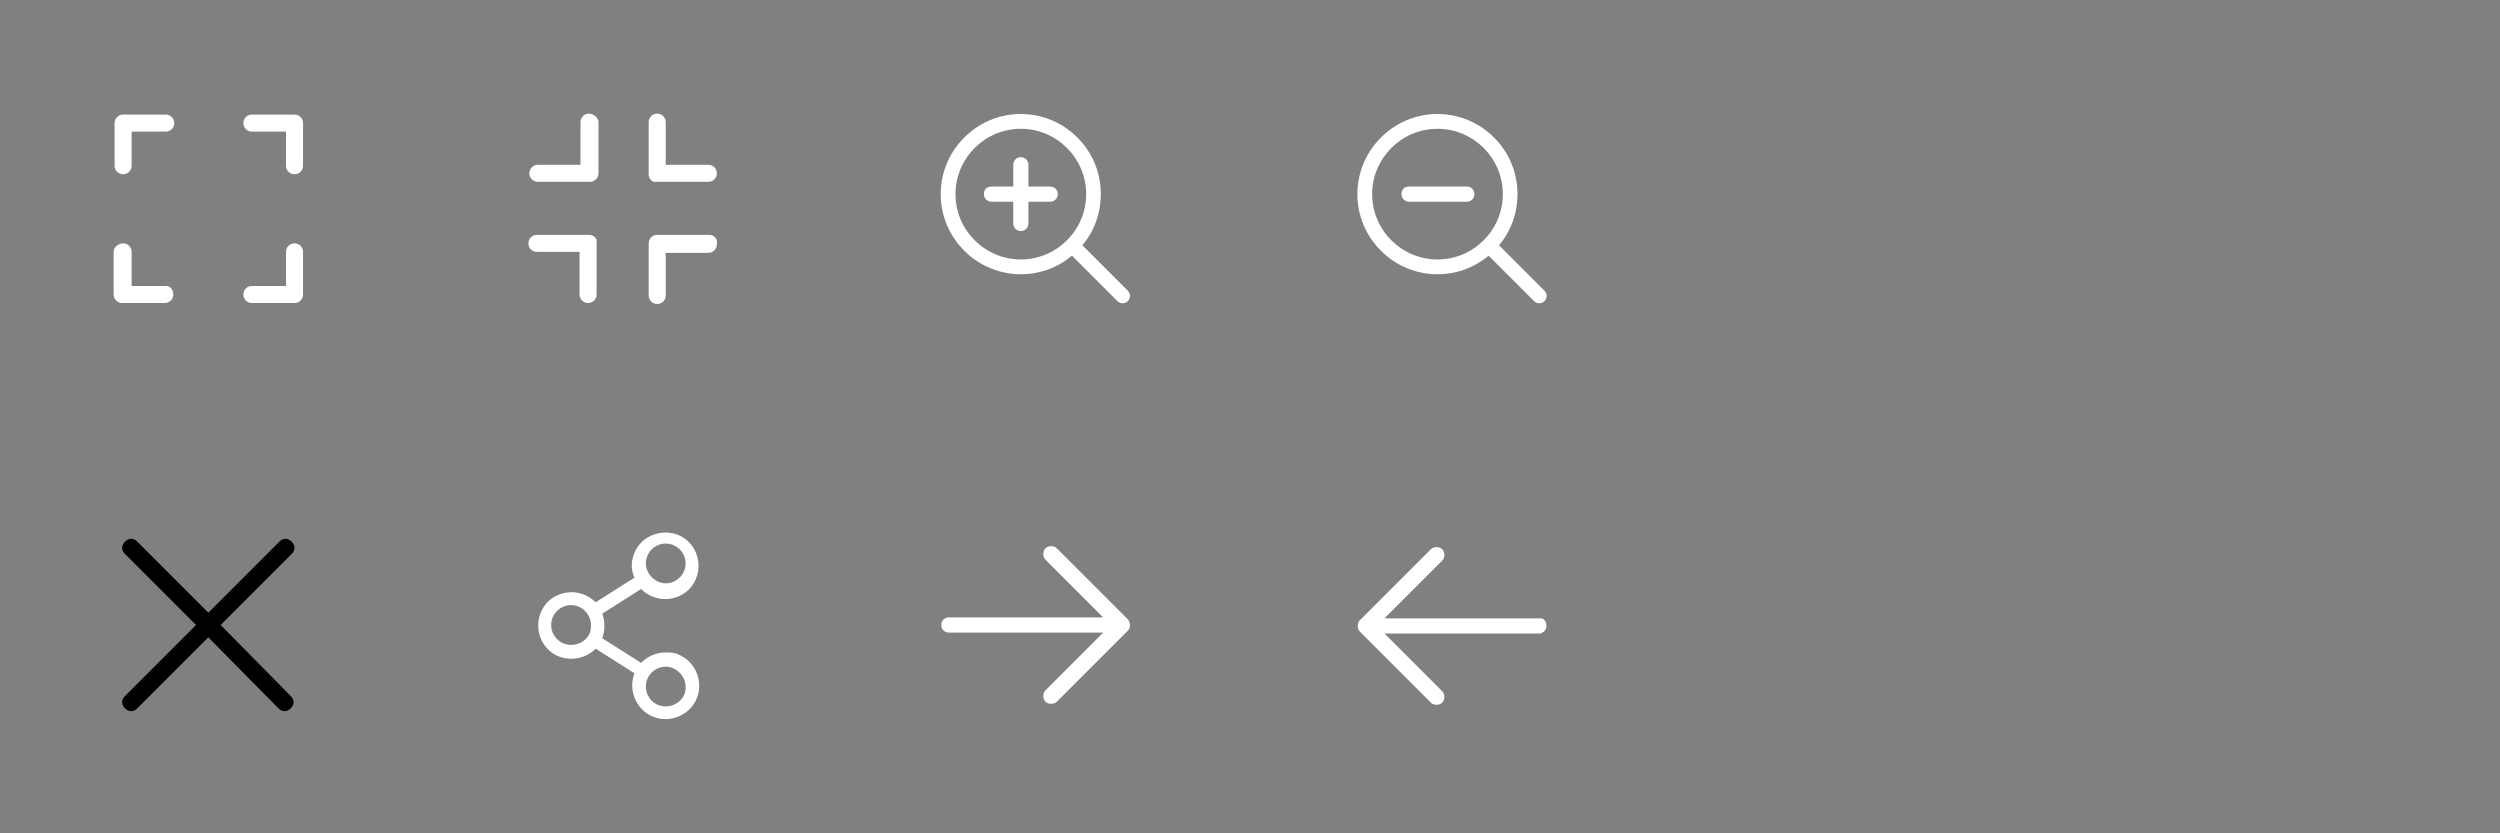 <?xml version="1.0" encoding="utf-8"?>
<!-- Generator: Adobe Illustrator 27.0.1, SVG Export Plug-In . SVG Version: 6.00 Build 0)  -->
<svg version="1.1" id="Слой_1" xmlns="http://www.w3.org/2000/svg" xmlns:xlink="http://www.w3.org/1999/xlink" x="0px" y="0px"
	 width="264px" height="88px" viewBox="0 0 264 88" style="enable-background:new 0 0 264 88;" xml:space="preserve">
<rect x="0" y="0" width="264" height="88" fill="#808080" stroke="none"/>
<style type="text/css">
	.st0{fill:#FFFFFF;}
</style>
<path class="st0" d="M111.7,20.5c0,0.4-0.3,0.8-0.8,0.8h-2.3v2.3c0,0.4-0.3,0.8-0.8,0.8c-0.4,0-0.8-0.3-0.8-0.8v-2.3h-2.3
	c-0.4,0-0.8-0.3-0.8-0.8s0.3-0.8,0.8-0.8h2.3v-2.3c0-0.4,0.3-0.8,0.8-0.8c0.4,0,0.8,0.3,0.8,0.8v2.3h2.3
	C111.3,19.7,111.7,20,111.7,20.5z M119.1,31.8c-0.3,0.3-0.8,0.3-1.1,0c0,0,0,0,0,0l-4.8-4.8c-3.6,3-8.9,2.5-11.9-1.1
	S98.8,17,102.4,14c3.6-3,8.9-2.5,11.9,1.1c2.6,3.1,2.6,7.7,0,10.8l4.8,4.8C119.4,31,119.4,31.5,119.1,31.8
	C119.1,31.8,119.1,31.8,119.1,31.8z M107.8,27.4c3.8,0,6.9-3.1,6.9-6.9s-3.1-6.9-6.9-6.9c-3.8,0-6.9,3.1-6.9,6.9
	C100.9,24.3,104,27.4,107.8,27.4z"/>
<path class="st0" d="M155.7,20.5c0,0.4-0.3,0.8-0.8,0.8h-6.1c-0.4,0-0.8-0.3-0.8-0.8s0.3-0.8,0.8-0.8h6.1
	C155.3,19.7,155.7,20,155.7,20.5z M163.1,31.8c-0.3,0.3-0.8,0.3-1.1,0c0,0,0,0,0,0l-4.8-4.8c-3.6,3-8.9,2.5-11.9-1.1
	s-2.5-8.9,1.1-11.9c3.6-3,8.9-2.5,11.9,1.1c2.6,3.1,2.6,7.7,0,10.8l4.8,4.8C163.4,31,163.4,31.5,163.1,31.8
	C163.1,31.8,163.1,31.8,163.1,31.8z M151.8,27.4c3.8,0,6.9-3.1,6.9-6.9s-3.1-6.9-6.9-6.9s-6.9,3.1-6.9,6.9
	C144.9,24.3,148,27.4,151.8,27.4z"/>
<path class="st0" d="M70.3,68.9c-1,0-1.9,0.4-2.6,1.1l-4.1-2.6c0.3-0.8,0.3-1.8,0-2.6l4.1-2.6c1.4,1.4,3.6,1.4,5,0.1
	c1.4-1.4,1.4-3.6,0.1-5s-3.6-1.4-5-0.1c-1,1-1.4,2.5-0.8,3.8l-4.1,2.6c-1.4-1.4-3.6-1.4-5-0.1c-1.4,1.4-1.4,3.6-0.1,5s3.6,1.4,5,0.1
	c0,0,0,0,0.1-0.1l4.1,2.6c-0.7,1.8,0.2,3.9,2,4.6c1.8,0.7,3.9-0.2,4.6-2c0.7-1.8-0.2-3.9-2-4.6C71.2,68.9,70.8,68.9,70.3,68.9z
	 M70.3,57.4c1.2,0,2.1,1,2.1,2.1c0,1.2-1,2.1-2.1,2.1s-2.1-1-2.1-2.1C68.2,58.4,69.1,57.4,70.3,57.4z M60.3,68.1
	c-1.2,0-2.1-1-2.1-2.1c0-1.2,1-2.1,2.1-2.1c1.2,0,2.1,1,2.1,2.1C62.5,67.2,61.5,68.1,60.3,68.1z M70.3,74.6c-1.2,0-2.1-1-2.1-2.1
	c0-1.2,1-2.1,2.1-2.1s2.1,1,2.1,2.1C72.5,73.6,71.5,74.6,70.3,74.6z"/>
<path d="M30.7,73.5c0.4,0.4,0.4,0.9,0,1.3c-0.4,0.4-0.9,0.4-1.3,0l0,0L22,67.3l-7.5,7.5c-0.4,0.4-0.9,0.4-1.3,0s-0.4-0.9,0-1.3
	l7.5-7.5l-7.5-7.5c-0.4-0.4-0.4-0.9,0-1.3c0.4-0.4,0.9-0.4,1.3,0l0,0l7.5,7.5l7.5-7.5c0.4-0.4,0.9-0.4,1.3,0c0.4,0.4,0.4,0.9,0,1.3
	l0,0l-7.5,7.5L30.7,73.5z"/>
<path class="st0" d="M163.3,66.1c0,0.5-0.4,0.8-0.8,0.8h-16.3l6.1,6.1c0.3,0.3,0.3,0.9,0,1.2c-0.3,0.3-0.9,0.3-1.2,0l-7.5-7.5
	c-0.3-0.3-0.3-0.9,0-1.2c0,0,0,0,0,0l7.5-7.5c0.3-0.3,0.9-0.3,1.2,0c0.3,0.3,0.3,0.9,0,1.2l-6.1,6.1h16.3
	C163,65.2,163.3,65.6,163.3,66.1z"/>
<path class="st0" d="M119.1,66.6l-7.5,7.5c-0.3,0.3-0.9,0.3-1.2,0c-0.3-0.3-0.3-0.9,0-1.2l0,0l6.1-6.1h-16.3c-0.5,0-0.8-0.4-0.8-0.8
	c0-0.5,0.4-0.8,0.8-0.8h16.3l-6.1-6.1c-0.3-0.3-0.3-0.9,0-1.2c0.3-0.3,0.9-0.3,1.2,0l7.5,7.5C119.4,65.8,119.4,66.3,119.1,66.6
	C119.1,66.6,119.1,66.6,119.1,66.6z"/>
<path class="st0" d="M68.5,18.4v-5.5c0-0.5,0.4-0.9,0.9-0.9s0.9,0.4,0.9,0.9v4.5h4.5c0.5,0,0.9,0.4,0.9,0.9s-0.4,0.9-0.9,0.9h-5.5
	C68.9,19.3,68.5,18.9,68.5,18.4z M62.2,24.8h-5.5c-0.5,0-0.9,0.4-0.9,0.9c0,0.5,0.4,0.9,0.9,0.9h4.5v4.5c0,0.5,0.4,0.9,0.9,0.9
	c0.5,0,0.9-0.4,0.9-0.9v-5.5C63.1,25.2,62.7,24.8,62.2,24.8z M74.9,24.8h-5.5c-0.5,0-0.9,0.4-0.9,0.9v5.5c0,0.5,0.4,0.9,0.9,0.9
	s0.9-0.4,0.9-0.9v-4.5h4.5c0.5,0,0.9-0.4,0.9-0.9C75.8,25.2,75.4,24.8,74.9,24.8z M62.2,12c-0.5,0-0.9,0.4-0.9,0.9v4.5h-4.5
	c-0.5,0-0.9,0.4-0.9,0.9s0.4,0.9,0.9,0.9h5.5c0.5,0,0.9-0.4,0.9-0.9v-5.5C63.1,12.4,62.7,12,62.2,12z"/>
<path class="st0" d="M32,13v4.5c0,0.5-0.4,0.9-0.9,0.9c-0.5,0-0.9-0.4-0.9-0.9v-3.6h-3.6c-0.5,0-0.9-0.4-0.9-0.9
	c0-0.5,0.4-0.9,0.9-0.9h4.5C31.6,12.1,32,12.5,32,13z M17.5,30.2h-3.6v-3.6c0-0.5-0.4-0.9-0.9-0.9S12,26.1,12,26.6v4.5
	c0,0.5,0.4,0.9,0.9,0.9h4.5c0.5,0,0.9-0.4,0.9-0.9S18,30.2,17.5,30.2z M31.1,25.7c-0.5,0-0.9,0.4-0.9,0.9v3.6h-3.6
	c-0.5,0-0.9,0.4-0.9,0.9s0.4,0.9,0.9,0.9h4.5c0.5,0,0.9-0.4,0.9-0.9v-4.5C32,26.1,31.6,25.7,31.1,25.7z M17.5,12.1h-4.5
	c-0.5,0-0.9,0.4-0.9,0.9v4.5c0,0.5,0.4,0.9,0.9,0.9s0.9-0.4,0.9-0.9v-3.6h3.6c0.5,0,0.9-0.4,0.9-0.9C18.4,12.5,18,12.1,17.5,12.1z"
	/>
</svg>
